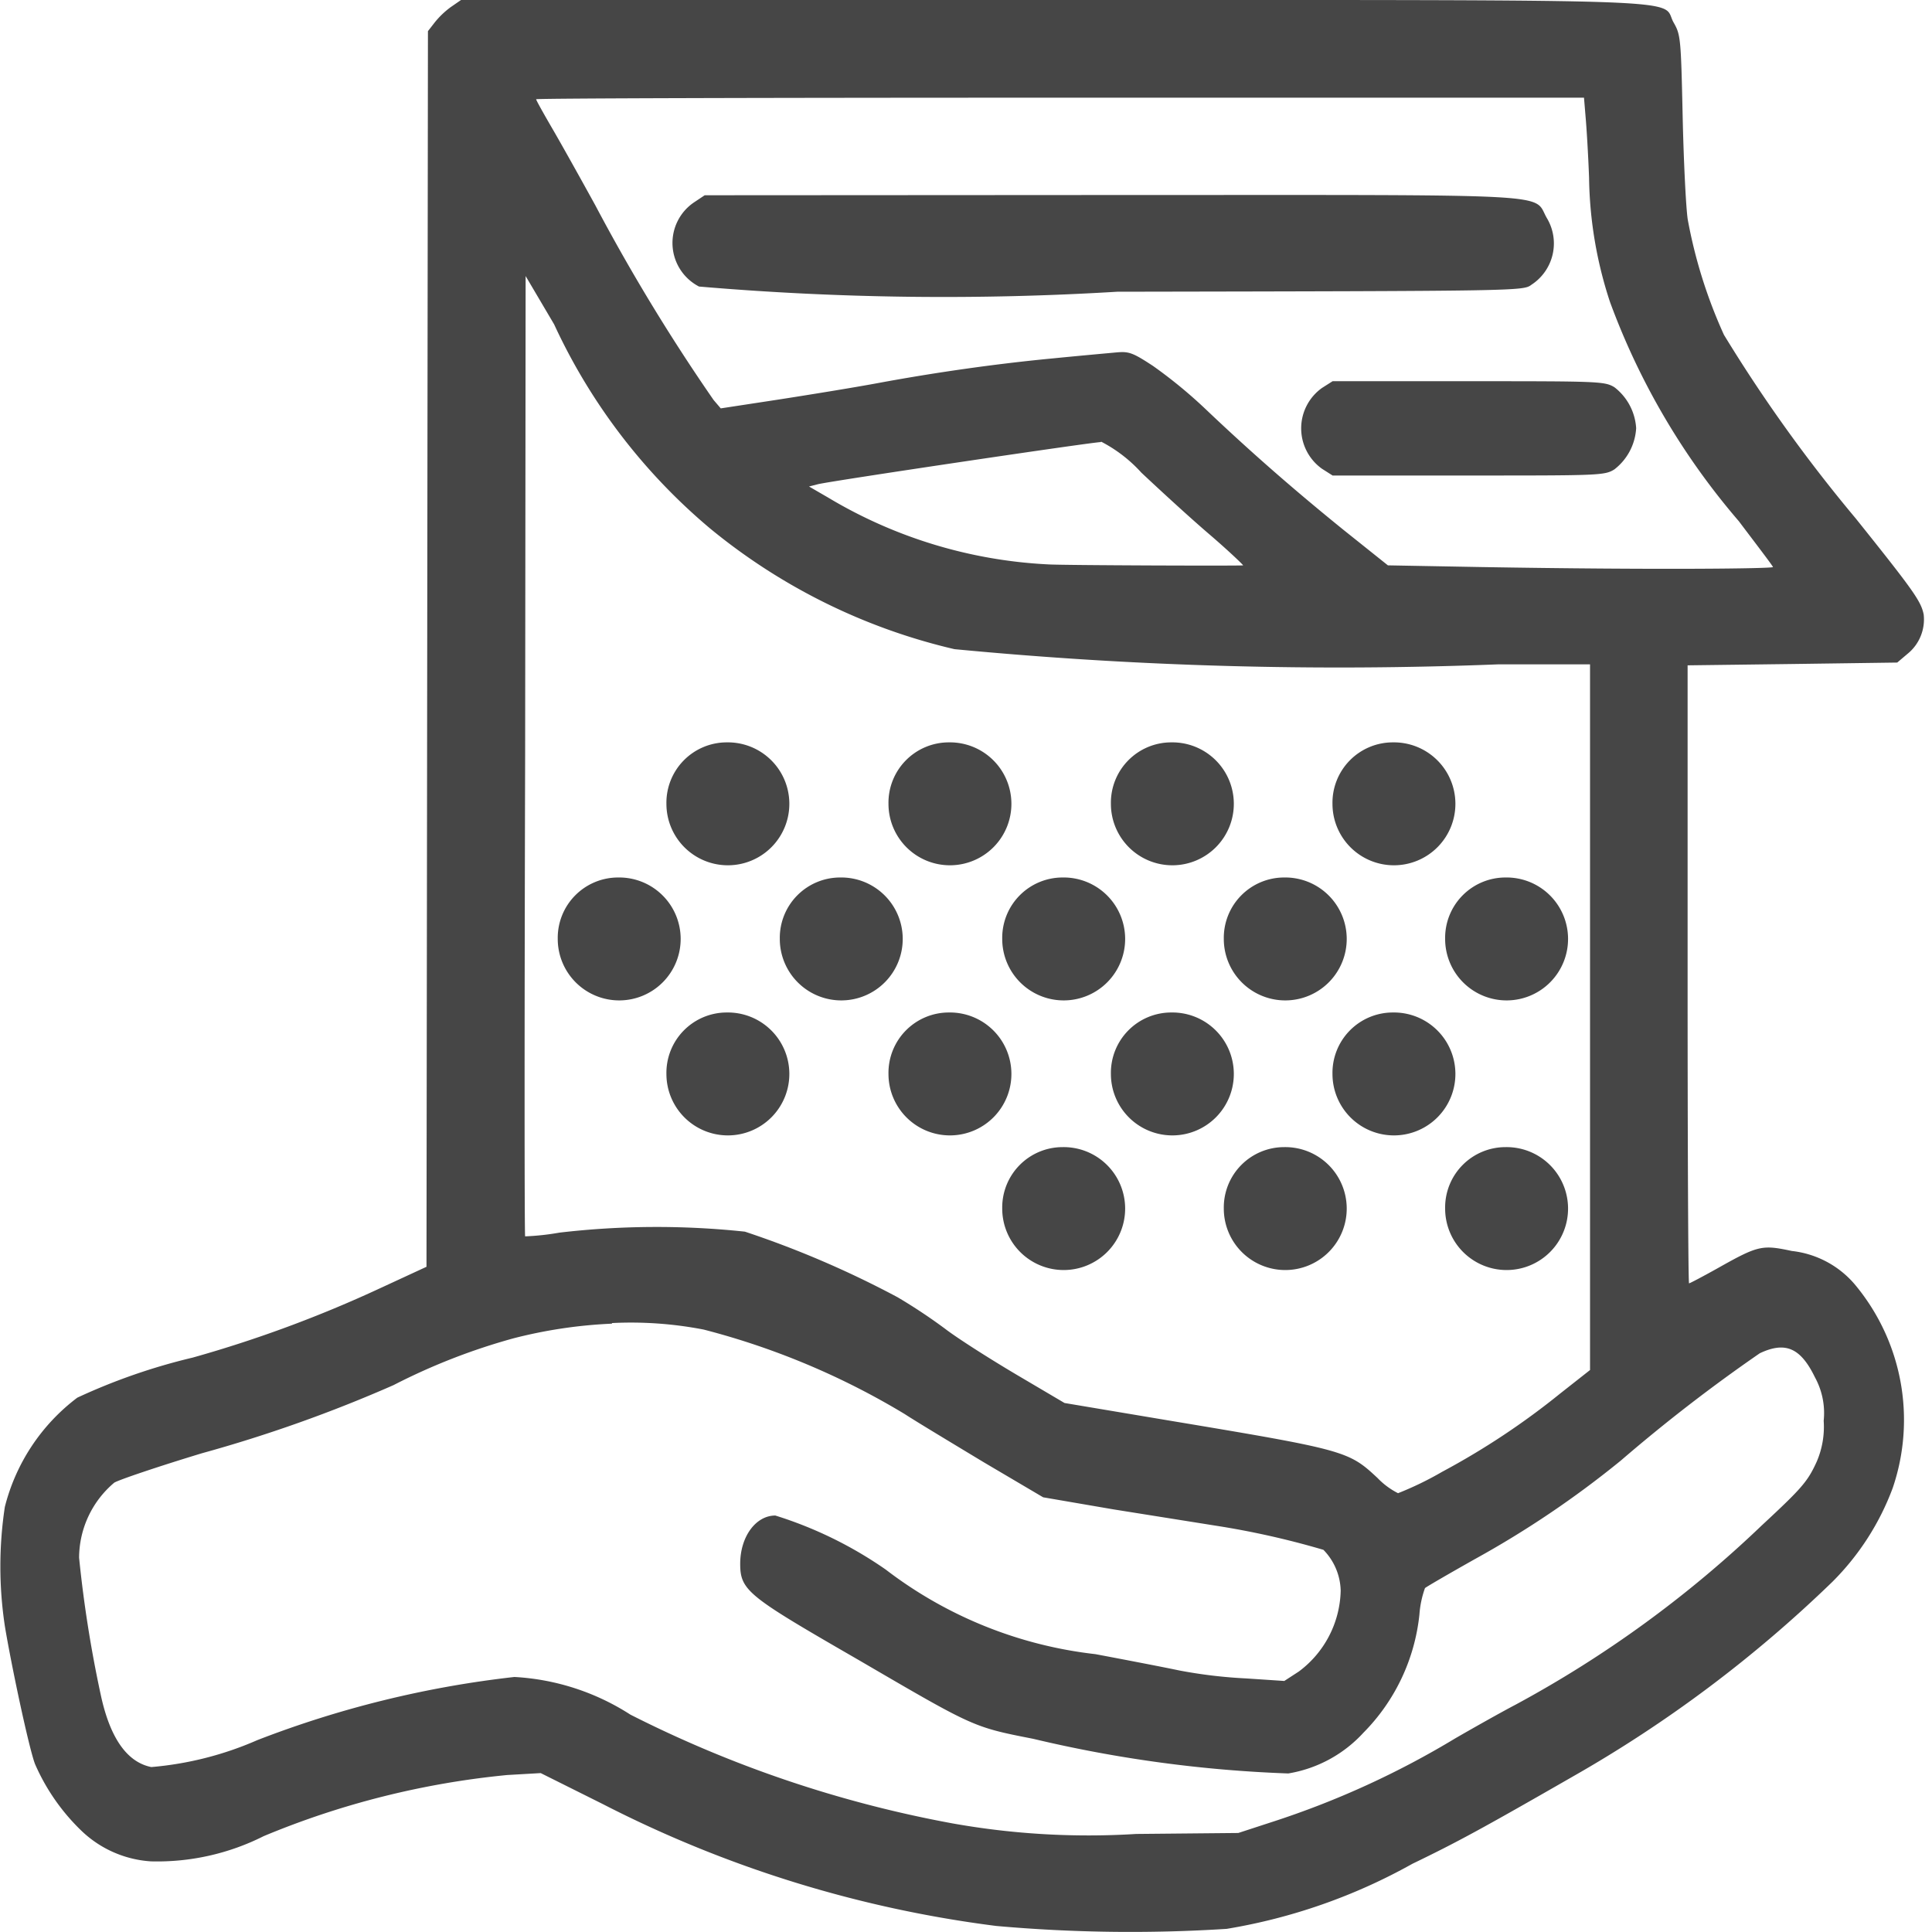 <svg id="Layer_1" data-name="Layer 1" xmlns="http://www.w3.org/2000/svg" viewBox="0 0 16 16">
  <g id="g866">
    <g id="g984">
      <path id="path839-1-2-8-4-7" d="M8.8,7.267a.509.509,0,1,1-.5.508A.5.5,0,0,1,8.8,7.267Z" class="aw-theme-iconOutline" fill="#464646"/>
      <path id="path837-1-2-26-72-9" d="M6.958,7.267a.509.509,0,1,1-.5.508A.5.5,0,0,1,6.958,7.267Z" class="aw-theme-iconOutline" fill="#464646"/>
      <path id="path839-2-4-1-9-4-8" d="M10.635,7.267a.509.509,0,1,1-.5.508A.5.5,0,0,1,10.635,7.267Z" class="aw-theme-iconOutline" fill="#464646"/>
      <path id="path837-1-2-2-5-9-4" d="M5.119,7.267a.509.509,0,1,1-.5.508A.5.5,0,0,1,5.119,7.267Z" class="aw-theme-iconOutline" fill="#464646"/>
      <path id="path837-1-2-2-5-5-5-3" d="M12.468,7.267a.509.509,0,1,1-.5.508A.5.5,0,0,1,12.468,7.267Z" class="aw-theme-iconOutline" fill="#464646"/>
      <path id="path839-1-2-8-7-9-0" d="M9.7,6.148a.509.509,0,1,1-.5.509A.5.5,0,0,1,9.7,6.148Z" class="aw-theme-iconOutline" fill="#464646"/>
      <path id="path837-1-2-26-7-2-4" d="M7.858,6.148a.509.509,0,1,1-.5.509A.5.5,0,0,1,7.858,6.148Z" class="aw-theme-iconOutline" fill="#464646"/>
      <path id="path839-2-4-1-9-3-97-4" d="M11.535,6.148a.509.509,0,1,1-.5.509A.5.5,0,0,1,11.535,6.148Z" class="aw-theme-iconOutline" fill="#464646"/>
      <path id="path837-1-2-2-5-6-5-8" d="M6.019,6.148a.509.509,0,1,1-.5.509h0A.5.5,0,0,1,6.019,6.148Z" class="aw-theme-iconOutline" fill="#464646"/>
    </g>
    <path id="path839-1-2-8-7-8-2-4" d="M9.7,8.385a.509.509,0,1,1-.5.509.5.5,0,0,1,.5-.509Z" class="aw-theme-iconOutline" fill="#464646"/>
    <path id="path837-1-2-26-7-3-7-5" d="M7.858,8.385a.509.509,0,1,1-.5.509.5.5,0,0,1,.5-.509Z" class="aw-theme-iconOutline" fill="#464646"/>
    <path id="path839-2-4-1-9-3-9-9-0" d="M11.535,8.385a.509.509,0,1,1-.5.509.5.5,0,0,1,.5-.509Z" class="aw-theme-iconOutline" fill="#464646"/>
    <path id="path837-1-2-2-5-6-7-7-9" d="M6.019,8.385a.509.509,0,1,1-.5.509.5.5,0,0,1,.5-.509Z" class="aw-theme-iconOutline" fill="#464646"/>
    <path id="path839-1-2-8-4-6" d="M8.8,9.5a.509.509,0,1,1-.5.508h0A.5.5,0,0,1,8.8,9.5Z" class="aw-theme-iconOutline" fill="#464646"/>
    <path id="path839-2-4-1-9-4-0" d="M10.635,9.5a.509.509,0,1,1-.5.508.5.5,0,0,1,.5-.508Z" class="aw-theme-iconOutline" fill="#464646"/>
    <path id="path837-1-2-2-5-5-5-3-8" d="M12.468,9.5a.509.509,0,1,1-.5.508.5.5,0,0,1,.5-.508Z" class="aw-theme-iconOutline" fill="#464646"/>
    <path id="path840" d="M3.818,0,3.734.058A.7.7,0,0,0,3.6.186L3.544.258,3.538,5.375l-.006,5.116-.385.178a10.265,10.265,0,0,1-1.551.574,5,5,0,0,0-.956.332,1.634,1.634,0,0,0-.6.905,3.3,3.3,0,0,0,0,.985c.053.323.2,1.014.25,1.144a1.719,1.719,0,0,0,.388.556.915.915,0,0,0,.572.25,1.959,1.959,0,0,0,.934-.209A6.987,6.987,0,0,1,4.2,14.7l.278-.016.513.256A9.839,9.839,0,0,0,8.251,15.95a12.519,12.519,0,0,0,1.908.024,4.732,4.732,0,0,0,1.538-.539c.369-.178.577-.291,1.324-.72A10.68,10.68,0,0,0,15.175,13.1a2.159,2.159,0,0,0,.5-.778,1.749,1.749,0,0,0-.316-1.687.8.8,0,0,0-.52-.275c-.247-.053-.279-.046-.616.144-.122.068-.228.124-.235.124s-.012-1.153-.012-2.56V5.51l.869-.011.867-.012.085-.072a.366.366,0,0,0,.134-.327c-.023-.11-.081-.193-.563-.795a12.509,12.509,0,0,1-1.091-1.52,4.081,4.081,0,0,1-.3-.956c-.015-.1-.034-.489-.042-.857-.014-.643-.017-.672-.074-.772-.116-.2.36-.188-5.14-.188ZM8.779.809h4.339l.013.157c.008.087.022.315.029.506A3.418,3.418,0,0,0,13.333,2.5,5.9,5.9,0,0,0,14.4,4.316c.151.2.279.367.283.38s-.959.025-2.419,0l-.77-.014-.368-.294c-.4-.324-.758-.635-1.142-1a3.958,3.958,0,0,0-.436-.358c-.171-.112-.2-.121-.307-.111-.065.006-.3.027-.521.049-.474.045-.978.117-1.452.205-.188.035-.557.095-.821.136l-.478.073-.059-.069A15.859,15.859,0,0,1,4.93,1.7c-.121-.22-.28-.505-.354-.632S4.44.83,4.44.822,6.393.809,8.779.809Zm-2.943.808-.084.056a.406.406,0,0,0,.037.7,23.779,23.779,0,0,0,3.463.043c3.35-.006,3.362-.006,3.431-.058a.408.408,0,0,0,.128-.551c-.123-.21.181-.192-3.608-.192Zm-1.483.669.236.4A4.876,4.876,0,0,0,5.88,4.376a4.955,4.955,0,0,0,2.024,1,33.392,33.392,0,0,0,4.5.126h.764V8.424l0,2.922-.244.192a6.216,6.216,0,0,1-.981.651,2.7,2.7,0,0,1-.365.177.626.626,0,0,1-.17-.126c-.24-.224-.264-.232-1.734-.477l-.858-.144-.4-.236c-.221-.131-.487-.3-.591-.38a4.509,4.509,0,0,0-.392-.26A8.111,8.111,0,0,0,6.169,10.2a6.922,6.922,0,0,0-1.535.008,2.109,2.109,0,0,1-.285.031c-.006-.006-.006-1.8,0-3.982Zm6.683.871-.088.056a.411.411,0,0,0,0,.669l.088.056H12.16c1.084,0,1.129,0,1.21-.051a.465.465,0,0,0,.18-.341.464.464,0,0,0-.18-.339c-.081-.049-.126-.05-1.21-.05Zm-1.918.5a1.18,1.18,0,0,1,.334.257c.152.143.4.371.56.508s.283.255.283.26-1.494,0-1.615-.008a3.919,3.919,0,0,1-1.823-.554L6.7,4.029l.074-.019C6.876,3.984,9.048,3.661,9.118,3.661Zm-4.05,7.3a3.161,3.161,0,0,1,.76.054,6.236,6.236,0,0,1,1.665.7c.09.059.386.237.656.4l.49.289.582.1.847.135a6.9,6.9,0,0,1,.892.2.5.5,0,0,1,.143.339.858.858,0,0,1-.347.669l-.12.078L10.32,13.9a4.012,4.012,0,0,1-.554-.066c-.132-.028-.445-.088-.694-.135a3.5,3.5,0,0,1-1.736-.7,3.334,3.334,0,0,0-.915-.448c-.162,0-.291.175-.291.4s.071.271.987.8c.95.554.94.551,1.439.649a10.75,10.75,0,0,0,2.113.287,1.083,1.083,0,0,0,.622-.337,1.631,1.631,0,0,0,.464-.979.826.826,0,0,1,.046-.219c.012-.011.2-.12.413-.24a8.1,8.1,0,0,0,1.21-.817,13.528,13.528,0,0,1,1.15-.888c.212-.1.338-.045.457.2a.616.616,0,0,1,.072.359.731.731,0,0,1-.056.335c-.076.168-.122.221-.458.533a9.4,9.4,0,0,1-2.035,1.482c-.139.073-.363.2-.5.279a7.238,7.238,0,0,1-1.52.694l-.279.091-.845.008A6.4,6.4,0,0,1,7.885,15.1a9.821,9.821,0,0,1-2.664-.9,1.972,1.972,0,0,0-.961-.312,8.515,8.515,0,0,0-2.129.523,2.763,2.763,0,0,1-.878.223c-.2-.04-.342-.239-.419-.6A10.213,10.213,0,0,1,.655,12.9a.817.817,0,0,1,.291-.621c.036-.023.364-.134.727-.244a11.621,11.621,0,0,0,1.586-.564,5.158,5.158,0,0,1,.995-.388A3.947,3.947,0,0,1,5.068,10.962Z" class="aw-theme-iconOutline" fill="#464646"/>
  </g>
</svg>
